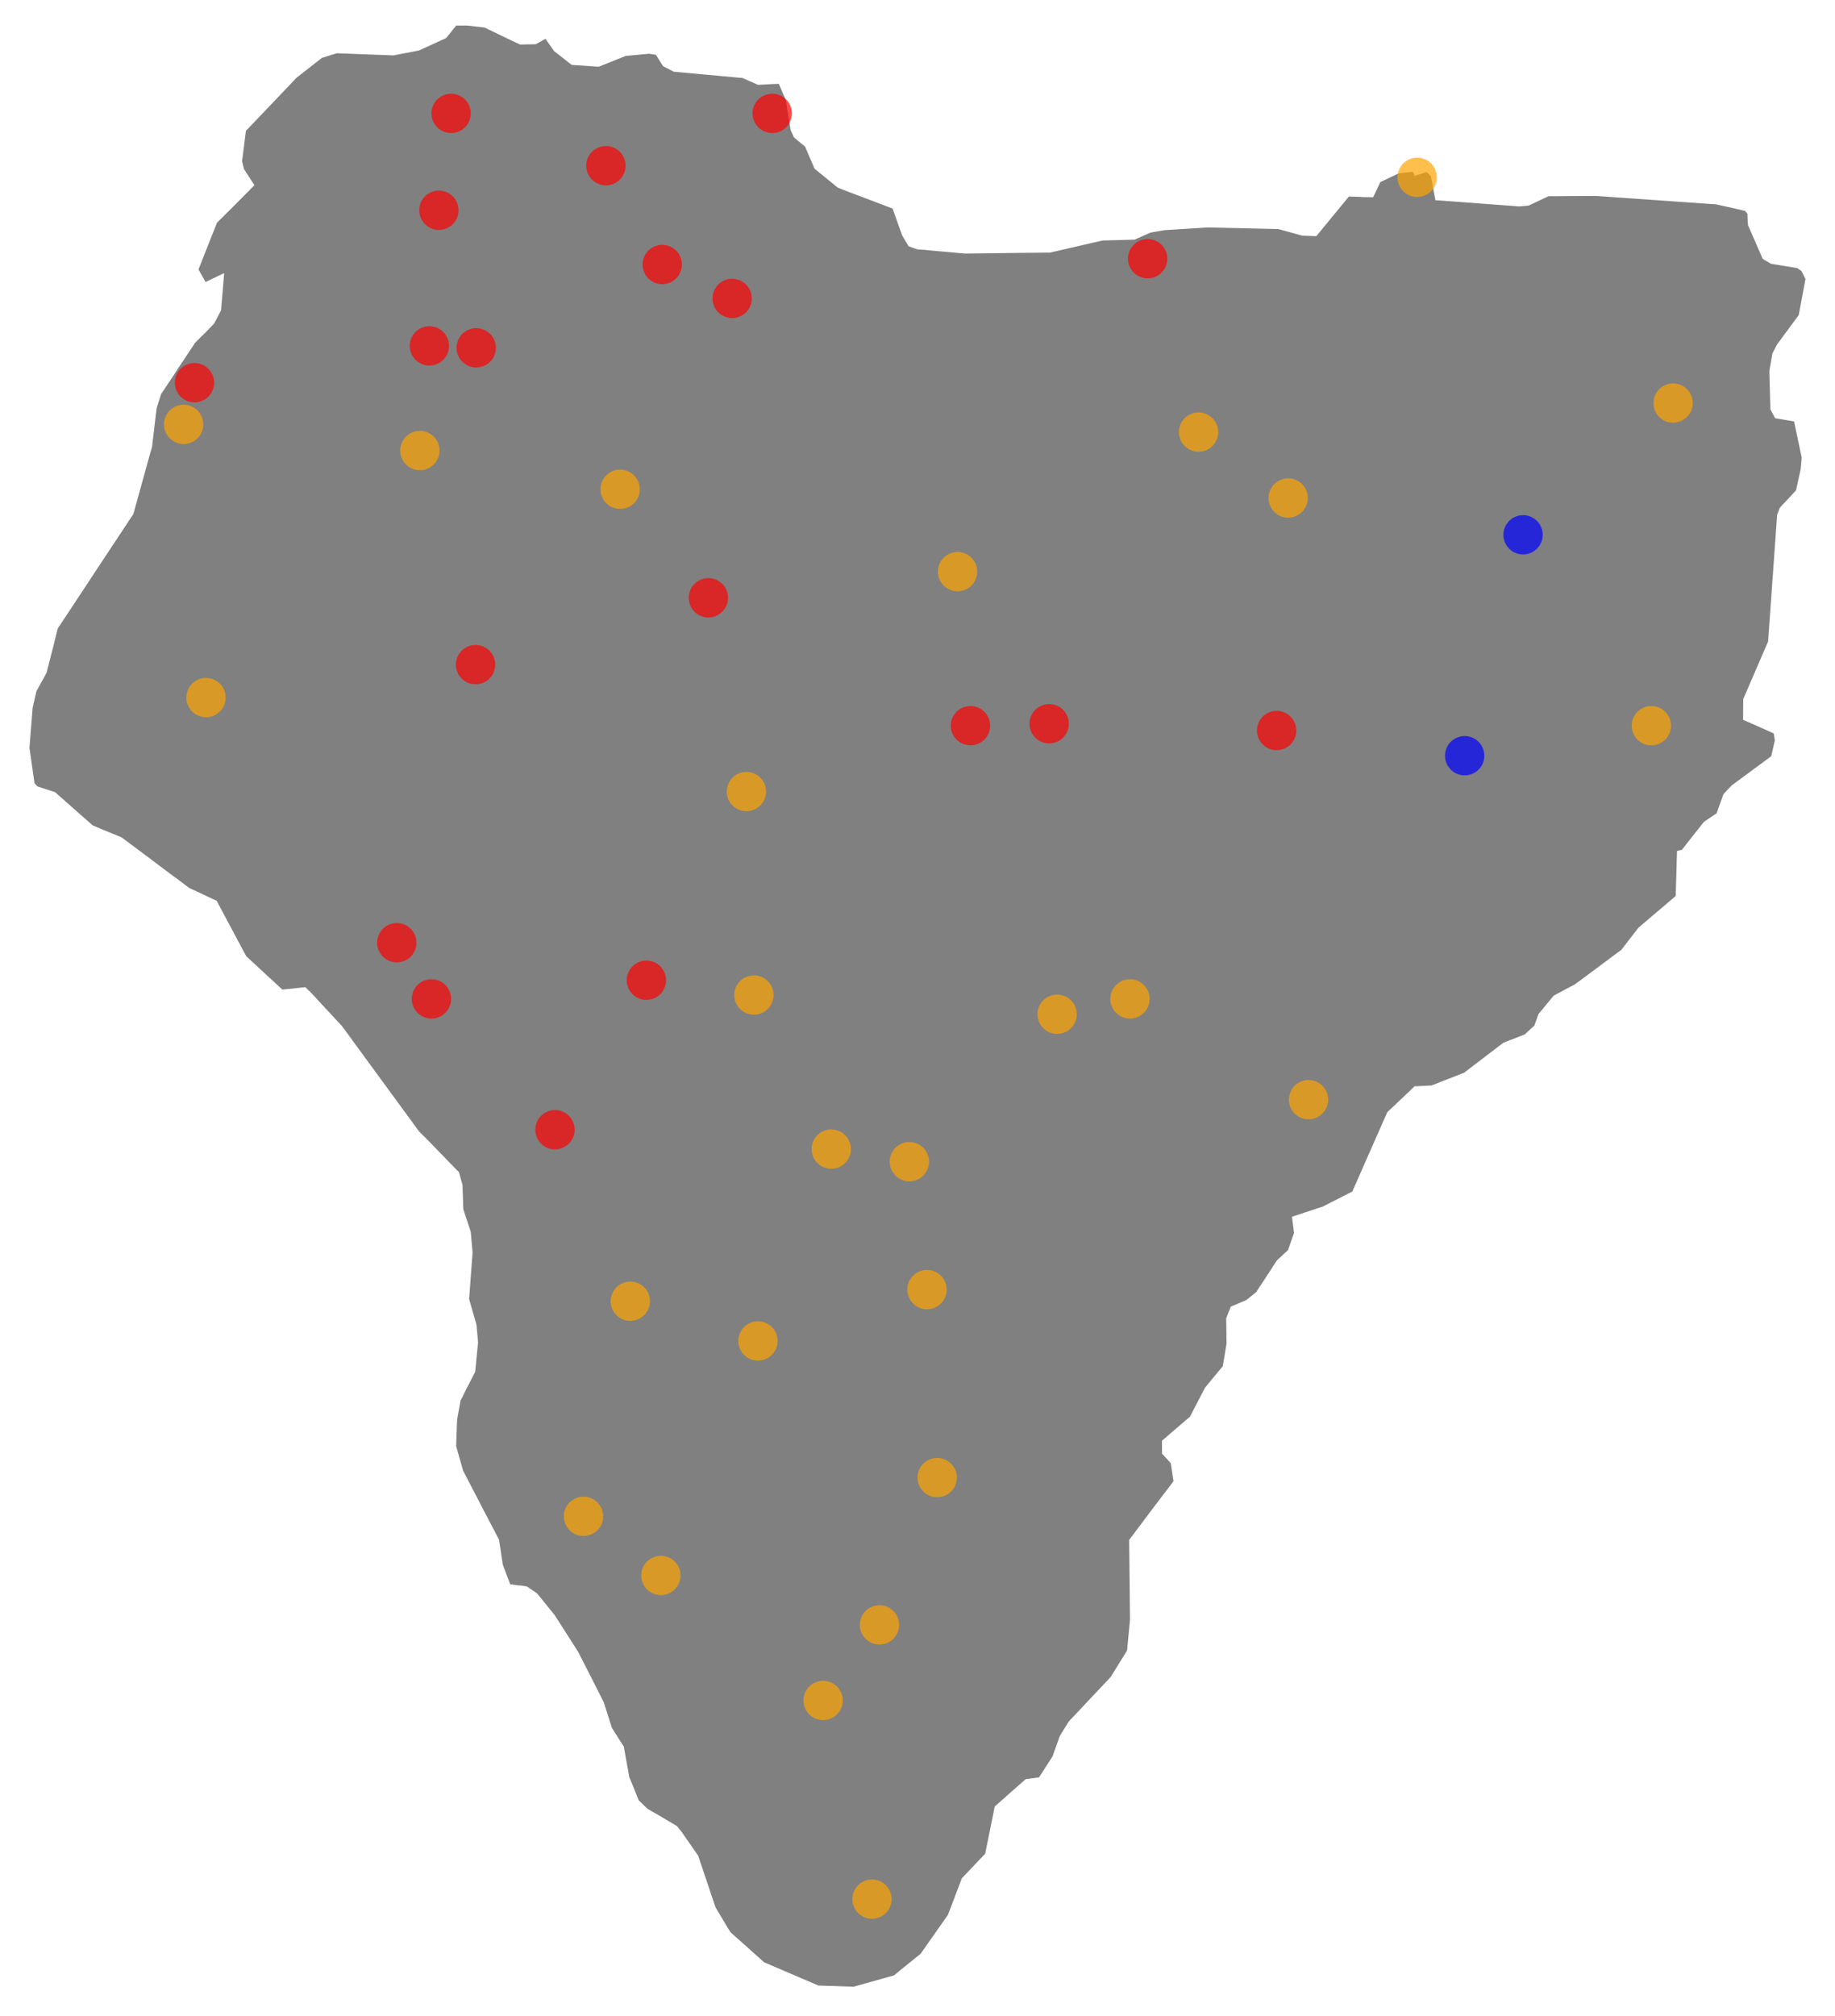 <svg xmlns="http://www.w3.org/2000/svg" xmlns:xlink="http://www.w3.org/1999/xlink" version="1.1" class="marks" width="467" height="513" viewBox="0 0 467 513"><rect width="467" height="513" fill="white"/><g fill="none" stroke-miterlimit="10" transform="translate(6,6)"><g class="mark-group role-frame root" role="graphics-object" aria-roledescription="group mark container"><g transform="translate(0,0)"><path class="background" aria-hidden="true" d="M0,0h455v500h-455Z"/><g><g class="mark-shape role-mark layer_0_marks" role="graphics-symbol" aria-roledescription="shape mark container"><path transform="translate(0,0)" d="M188.194,493.712L179.556,485.994L178.726,484.687L175.651,479.534L174.701,476.723L171.228,466.391L167.116,460.474L165.959,459.019L161.795,456.553L158.443,454.605L156.128,452.361L154.4,448.071L153.674,446.32L152.275,438.578L149.891,434.855L149.269,433.844L147.196,427.335L145.451,423.858L140.699,414.538L134.756,405.242L130.333,399.793L127.914,398.141L126.584,397.919L125.91,397.895L123.491,397.574L121.47,392.248L120.951,388.797L120.52,385.912L116.649,378.515L111.38,368.357L109.583,362.045L109.825,355.24L110.741,350.136L111.259,349.2L112.14,347.375L114.438,342.937L115.164,335.54L114.766,331.152L112.883,324.594L113.764,312.71L113.315,307.533L111.414,301.763L111.207,295.575L110.343,292.469L109.894,292.05L106.162,288.203L102.569,284.505L100.271,282.212L92.859,272.08L83.27,258.988L83.132,258.767L80.644,255.389L78.484,253.072L72.748,246.883L71.521,245.7L65.699,246.316L61.38,242.347L56.248,237.589L50.512,226.84L48.785,223.586L46.107,222.329L41.874,220.356L38.505,217.793L38.142,217.571L32.302,213.182L28.639,210.446L24.683,207.488L20.277,205.688L17.34,204.455L7.751,195.999L3.276,194.545L2.309,193.51L0.996,184.289L1.808,174.009L2.793,169.72L4.348,166.86L4.624,166.417L5.419,164.888L6.093,162.201L7.146,158.109L8.235,153.696L10.135,150.837L14.109,144.821L20.122,135.7L23.111,131.189L27.482,124.583L31.438,110.285L32.198,107.647L33.373,97.737L34.548,94.04L37.053,90.293L39.351,86.792L43.29,80.876L44.949,79.2L45.243,78.954L48.076,76.045L49.769,72.816L50.478,64.311L46.107,66.406L43.964,62.586L44.31,61.748L45.675,58.247L48.802,50.384L52.084,47.13L58.114,41.066L55.626,37.221L55.108,35.027L56.11,27.065L63.056,19.793L69.154,13.385L75.685,8.282L79.642,7.05L94.12,7.592L100.495,6.36L107.216,3.278L108.477,1.75L108.546,1.627L109.859,0L112.935,0L117.461,0.518L123.18,3.278L126.446,4.831L130.212,4.757L131.335,4.141L132.959,3.204L135.361,6.631L139.697,10.032L146.28,10.476L148.215,9.712L153.104,7.74L159.203,7.173L161.242,7.493L163.091,10.451L165.63,11.758L183.115,13.36L187.019,15.085L190.596,14.888L192.531,14.814L194.501,19.424L195.693,26.966L196.487,28.667L199.304,31.009L201.705,36.605L207.441,41.288L210.119,42.348L212.935,43.408L215.942,44.542L221.557,46.686L224.045,53.687L225.582,56.251L227.604,56.965L229.366,57.064L230.333,57.187L239.629,58.025L253.105,57.853L261.139,57.779L274.511,54.698L282.632,54.476L286.64,52.701L290.389,52.06L295.486,51.74L301.464,51.37L308.858,51.542L314.266,51.666L319.397,51.789L321.574,52.38L325.496,53.465L328.762,53.588L332.615,48.905L337.055,43.506L339.975,43.58L340.856,43.654L343.154,43.679L343.81,42.299L344.899,39.957L349.857,37.615L353.071,37.245L354.038,37.319L354.315,38.133L357.2,37.196L358.634,38.601L359.101,41.14L359.722,44.468L361.156,44.566L380.645,46.021L382.891,45.824L387.971,43.433L391.858,43.408L398.043,43.359L400.22,43.359L430.818,45.503L434.187,46.243L438.42,47.229L439.198,48.19L439.284,50.384L439.353,51.173L442.999,59.529L444.882,60.638L451.534,61.723L452.847,62.61L454.004,64.927L452.242,74.369L449.132,78.584L446.679,81.912L445.556,84.081L444.795,88.444L445.055,98.033L446.091,99.956L450.998,100.794L453.037,110.408L452.76,113.465L451.534,119.011L449.201,121.526L447.404,123.424L446.765,125.1L444.467,157.345L440.407,166.737L438.144,171.988L438.109,176.82L441.081,178.126L445.867,180.271L446.195,182.416L445.21,186.705L442.014,189.072L437.263,192.573L434.982,194.274L433.064,196.32L431.838,199.697L431.302,201.25L428.365,203.223L427.95,203.519L422.301,210.692L421.281,210.914L420.953,222.205L416.772,225.78L415.079,227.21L411.364,230.366L410.5,231.475L406.976,236.036L396.506,243.826L394.933,244.96L391.91,246.563L389.733,247.722L385.984,252.258L384.913,255.241L382.304,257.632L379.108,258.89L378.658,259.038L376.827,259.777L369.311,265.497L366.893,267.371L358.444,270.674L354.194,270.896L353.572,271.513L347.473,277.282L342.255,289.116L338.541,297.547L330.835,301.468L323.354,303.933L323.509,305.19L323.838,307.779L322.214,312.365L319.397,314.978L318.326,316.556L318.292,316.679L314.042,323.139L311.381,325.259L309.204,326.172L307.614,326.837L306.561,329.525L306.595,331.596L306.647,335.91L305.662,341.852L304.556,343.159L301.066,347.4L298.371,352.602L297.231,354.796L292.704,358.667L290.216,360.812L290.234,363.672L291.287,364.806L292.428,366.064L293.171,370.995L292.791,371.537L289.681,375.606L287.089,379.033L281.871,385.986L282.079,406.179L281.319,414.119L277.068,420.998L266.356,432.365L264.162,435.94L262.728,439.959L262.331,441.093L258.737,446.69L257.476,446.863L255.264,447.159L252.725,449.378L247.611,453.915L245.572,464L245.192,465.898L239.214,472.186L237.02,477.981L235.672,481.482L228.64,491.493L223.855,495.34L223.319,495.783L223.094,495.981L221.781,497.066L211.294,500L202.172,499.704Z" fill="gray" stroke="white"/></g><g class="mark-symbol role-mark layer_1_marks" role="graphics-object" aria-roledescription="symbol mark container"><path aria-label="longitude: 167.47371; latitude: −45.50603" role="graphics-symbol" aria-roledescription="circle" transform="translate(240.976,178.644)" d="M5,0A5,5,0,1,1,-5,0A5,5,0,1,1,5,0" fill="red" stroke-width="2" opacity="0.7"/><path aria-label="longitude: 167.47822; latitude: −45.50608" role="graphics-symbol" aria-roledescription="circle" transform="translate(318.896,179.877)" d="M5,0A5,5,0,1,1,-5,0A5,5,0,1,1,5,0" fill="red" stroke-width="2" opacity="0.7"/><path aria-label="longitude: 167.468936513; latitude: −45.5086572881" role="graphics-symbol" aria-roledescription="circle" transform="translate(158.504,243.414)" d="M5,0A5,5,0,1,1,-5,0A5,5,0,1,1,5,0" fill="red" stroke-width="2" opacity="0.7"/><path aria-label="longitude: 167.47487; latitude: −45.50601" role="graphics-symbol" aria-roledescription="circle" transform="translate(261.018,178.151)" d="M5,0A5,5,0,1,1,-5,0A5,5,0,1,1,5,0" fill="red" stroke-width="2" opacity="0.7"/><path aria-label="longitude: 167.47079; latitude: −45.49971" role="graphics-symbol" aria-roledescription="circle" transform="translate(190.527,22.85)" d="M5,0A5,5,0,1,1,-5,0A5,5,0,1,1,5,0" fill="red" stroke-width="2" opacity="0.7"/><path aria-label="longitude: 167.46577; latitude: −45.50885" role="graphics-symbol" aria-roledescription="circle" transform="translate(103.795,248.165)" d="M5,0A5,5,0,1,1,-5,0A5,5,0,1,1,5,0" fill="red" stroke-width="2" opacity="0.7"/><path aria-label="longitude: 167.4702; latitude: −45.50162" role="graphics-symbol" aria-roledescription="circle" transform="translate(180.333,69.931)" d="M5,0A5,5,0,1,1,-5,0A5,5,0,1,1,5,0" fill="red" stroke-width="2" opacity="0.7"/><path aria-label="longitude: 167.46643; latitude: −45.50213" role="graphics-symbol" aria-roledescription="circle" transform="translate(115.198,82.503)" d="M5,0A5,5,0,1,1,-5,0A5,5,0,1,1,5,0" fill="red" stroke-width="2" opacity="0.7"/><path aria-label="longitude: 167.46574; latitude: −45.50211" role="graphics-symbol" aria-roledescription="circle" transform="translate(103.277,82.01)" d="M5,0A5,5,0,1,1,-5,0A5,5,0,1,1,5,0" fill="red" stroke-width="2" opacity="0.7"/><path aria-label="longitude: 167.46985; latitude: −45.50471" role="graphics-symbol" aria-roledescription="circle" transform="translate(174.286,146.103)" d="M5,0A5,5,0,1,1,-5,0A5,5,0,1,1,5,0" fill="red" stroke-width="2" opacity="0.7"/><path aria-label="longitude: 167.46526; latitude: −45.50827" role="graphics-symbol" aria-roledescription="circle" transform="translate(94.984,233.866)" d="M5,0A5,5,0,1,1,-5,0A5,5,0,1,1,5,0" fill="red" stroke-width="2" opacity="0.7"/><path aria-label="longitude: 167.46834; latitude: −45.50025" role="graphics-symbol" aria-roledescription="circle" transform="translate(148.198,36.161)" d="M5,0A5,5,0,1,1,-5,0A5,5,0,1,1,5,0" fill="red" stroke-width="2" opacity="0.7"/><path aria-label="longitude: 167.46642; latitude: −45.5054" role="graphics-symbol" aria-roledescription="circle" transform="translate(115.025,163.113)" d="M5,0A5,5,0,1,1,-5,0A5,5,0,1,1,5,0" fill="red" stroke-width="2" opacity="0.7"/><path aria-label="longitude: 167.46917; latitude: −45.50127" role="graphics-symbol" aria-roledescription="circle" transform="translate(162.538,61.304)" d="M5,0A5,5,0,1,1,-5,0A5,5,0,1,1,5,0" fill="red" stroke-width="2" opacity="0.7"/><path aria-label="longitude: 167.46759; latitude: −45.5102" role="graphics-symbol" aria-roledescription="circle" transform="translate(135.24,281.448)" d="M5,0A5,5,0,1,1,-5,0A5,5,0,1,1,5,0" fill="red" stroke-width="2" opacity="0.7"/><path aria-label="longitude: 167.47632; latitude: −45.50121" role="graphics-symbol" aria-roledescription="circle" transform="translate(286.07,59.825)" d="M5,0A5,5,0,1,1,-5,0A5,5,0,1,1,5,0" fill="red" stroke-width="2" opacity="0.7"/><path aria-label="longitude: 167.46606; latitude: −45.49971" role="graphics-symbol" aria-roledescription="circle" transform="translate(108.806,22.85)" d="M5,0A5,5,0,1,1,-5,0A5,5,0,1,1,5,0" fill="red" stroke-width="2" opacity="0.7"/><path aria-label="longitude: 167.46588; latitude: −45.50071" role="graphics-symbol" aria-roledescription="circle" transform="translate(105.696,47.5)" d="M5,0A5,5,0,1,1,-5,0A5,5,0,1,1,5,0" fill="red" stroke-width="2" opacity="0.7"/><path aria-label="longitude: 167.46228; latitude: −45.50249" role="graphics-symbol" aria-roledescription="circle" transform="translate(43.498,91.378)" d="M5,0A5,5,0,1,1,-5,0A5,5,0,1,1,5,0" fill="red" stroke-width="2" opacity="0.7"/></g><g class="mark-symbol role-mark layer_2_marks" role="graphics-object" aria-roledescription="symbol mark container"><path aria-label="longitude: 167.47281; latitude: −45.51053" role="graphics-symbol" aria-roledescription="circle" transform="translate(225.427,289.584)" d="M5,0A5,5,0,1,1,-5,0A5,5,0,1,1,5,0" fill="orange" stroke-width="2" opacity="0.7"/><path aria-label="longitude: 167.47839; latitude: −45.50368" role="graphics-symbol" aria-roledescription="circle" transform="translate(321.834,120.712)" d="M5,0A5,5,0,1,1,-5,0A5,5,0,1,1,5,0" fill="orange" stroke-width="2" opacity="0.7"/><path aria-label="longitude: 167.47041; latitude: −45.50671" role="graphics-symbol" aria-roledescription="circle" transform="translate(183.961,195.408)" d="M5,0A5,5,0,1,1,-5,0A5,5,0,1,1,5,0" fill="orange" stroke-width="2" opacity="0.7"/><path aria-label="longitude: 167.47307; latitude: −45.51185" role="graphics-symbol" aria-roledescription="circle" transform="translate(229.919,322.128)" d="M5,0A5,5,0,1,1,-5,0A5,5,0,1,1,5,0" fill="orange" stroke-width="2" opacity="0.7"/><path aria-label="longitude: 167.4687; latitude: −45.51197" role="graphics-symbol" aria-roledescription="circle" transform="translate(154.417,325.087)" d="M5,0A5,5,0,1,1,-5,0A5,5,0,1,1,5,0" fill="orange" stroke-width="2" opacity="0.7"/><path aria-label="longitude: 167.47058; latitude: −45.51238" role="graphics-symbol" aria-roledescription="circle" transform="translate(186.899,335.195)" d="M5,0A5,5,0,1,1,-5,0A5,5,0,1,1,5,0" fill="orange" stroke-width="2" opacity="0.7"/><path aria-label="longitude: 167.47707; latitude: −45.503" role="graphics-symbol" aria-roledescription="circle" transform="translate(299.028,103.949)" d="M5,0A5,5,0,1,1,-5,0A5,5,0,1,1,5,0" fill="orange" stroke-width="2" opacity="0.7"/><path aria-label="longitude: 167.47052; latitude: −45.50881" role="graphics-symbol" aria-roledescription="circle" transform="translate(185.862,247.179)" d="M5,0A5,5,0,1,1,-5,0A5,5,0,1,1,5,0" fill="orange" stroke-width="2" opacity="0.7"/><path aria-label="longitude: 167.46855; latitude: −45.50359" role="graphics-symbol" aria-roledescription="circle" transform="translate(151.826,118.494)" d="M5,0A5,5,0,1,1,-5,0A5,5,0,1,1,5,0" fill="orange" stroke-width="2" opacity="0.7"/><path aria-label="longitude: 167.474986743; latitude: −45.5090083349" role="graphics-symbol" aria-roledescription="circle" transform="translate(263.035,252.069)" d="M5,0A5,5,0,1,1,-5,0A5,5,0,1,1,5,0" fill="orange" stroke-width="2" opacity="0.7"/><path aria-label="longitude: 167.46245; latitude: −45.50574" role="graphics-symbol" aria-roledescription="circle" transform="translate(46.435,171.495)" d="M5,0A5,5,0,1,1,-5,0A5,5,0,1,1,5,0" fill="orange" stroke-width="2" opacity="0.7"/><path aria-label="longitude: 167.48374; latitude: −45.50603" role="graphics-symbol" aria-roledescription="circle" transform="translate(414.267,178.644)" d="M5,0A5,5,0,1,1,-5,0A5,5,0,1,1,5,0" fill="orange" stroke-width="2" opacity="0.7"/><path aria-label="longitude: 167.47352; latitude: −45.50444" role="graphics-symbol" aria-roledescription="circle" transform="translate(237.694,139.447)" d="M5,0A5,5,0,1,1,-5,0A5,5,0,1,1,5,0" fill="orange" stroke-width="2" opacity="0.7"/><path aria-label="longitude: 167.48029; latitude: −45.50037" role="graphics-symbol" aria-roledescription="circle" transform="translate(354.66,39.119)" d="M5,0A5,5,0,1,1,-5,0A5,5,0,1,1,5,0" fill="orange" stroke-width="2" opacity="0.7"/><path aria-label="longitude: 167.47869; latitude: −45.50989" role="graphics-symbol" aria-roledescription="circle" transform="translate(327.017,273.805)" d="M5,0A5,5,0,1,1,-5,0A5,5,0,1,1,5,0" fill="orange" stroke-width="2" opacity="0.7"/><path aria-label="longitude: 167.46212; latitude: −45.50292" role="graphics-symbol" aria-roledescription="circle" transform="translate(40.733,101.977)" d="M5,0A5,5,0,1,1,-5,0A5,5,0,1,1,5,0" fill="orange" stroke-width="2" opacity="0.7"/><path aria-label="longitude: 167.4656; latitude: −45.50319" role="graphics-symbol" aria-roledescription="circle" transform="translate(100.858,108.633)" d="M5,0A5,5,0,1,1,-5,0A5,5,0,1,1,5,0" fill="orange" stroke-width="2" opacity="0.7"/><path aria-label="longitude: 167.47606; latitude: −45.50885" role="graphics-symbol" aria-roledescription="circle" transform="translate(281.578,248.165)" d="M5,0A5,5,0,1,1,-5,0A5,5,0,1,1,5,0" fill="orange" stroke-width="2" opacity="0.7"/><path aria-label="longitude: 167.47166; latitude: −45.5104" role="graphics-symbol" aria-roledescription="circle" transform="translate(205.558,286.379)" d="M5,0A5,5,0,1,1,-5,0A5,5,0,1,1,5,0" fill="orange" stroke-width="2" opacity="0.7"/><path aria-label="longitude: 167.47154; latitude: −45.51609" role="graphics-symbol" aria-roledescription="circle" transform="translate(203.485,426.669)" d="M5,0A5,5,0,1,1,-5,0A5,5,0,1,1,5,0" fill="orange" stroke-width="2" opacity="0.7"/><path aria-label="longitude: 167.47226; latitude: −45.51814" role="graphics-symbol" aria-roledescription="circle" transform="translate(215.924,477.216)" d="M5,0A5,5,0,1,1,-5,0A5,5,0,1,1,5,0" fill="orange" stroke-width="2" opacity="0.7"/><path aria-label="longitude: 167.47237; latitude: −45.51531" role="graphics-symbol" aria-roledescription="circle" transform="translate(217.825,407.437)" d="M5,0A5,5,0,1,1,-5,0A5,5,0,1,1,5,0" fill="orange" stroke-width="2" opacity="0.7"/><path aria-label="longitude: 167.47322; latitude: −45.51379" role="graphics-symbol" aria-roledescription="circle" transform="translate(232.51,369.959)" d="M5,0A5,5,0,1,1,-5,0A5,5,0,1,1,5,0" fill="orange" stroke-width="2" opacity="0.7"/><path aria-label="longitude: 167.46801; latitude: −45.51419" role="graphics-symbol" aria-roledescription="circle" transform="translate(142.496,379.822)" d="M5,0A5,5,0,1,1,-5,0A5,5,0,1,1,5,0" fill="orange" stroke-width="2" opacity="0.7"/><path aria-label="longitude: 167.46915; latitude: −45.5148" role="graphics-symbol" aria-roledescription="circle" transform="translate(162.192,394.862)" d="M5,0A5,5,0,1,1,-5,0A5,5,0,1,1,5,0" fill="orange" stroke-width="2" opacity="0.7"/><path aria-label="longitude: 167.48406; latitude: −45.5027" role="graphics-symbol" aria-roledescription="circle" transform="translate(419.795,96.554)" d="M5,0A5,5,0,1,1,-5,0A5,5,0,1,1,5,0" fill="orange" stroke-width="2" opacity="0.7"/></g><g class="mark-symbol role-mark layer_3_marks" role="graphics-object" aria-roledescription="symbol mark container"><path aria-label="longitude: 167.48185; latitude: −45.50406" role="graphics-symbol" aria-roledescription="circle" transform="translate(381.613,130.08)" d="M5,0A5,5,0,1,1,-5,0A5,5,0,1,1,5,0" fill="blue" stroke-width="2" opacity="0.7"/><path aria-label="longitude: 167.48099; latitude: −45.50634" role="graphics-symbol" aria-roledescription="circle" transform="translate(366.754,186.286)" d="M5,0A5,5,0,1,1,-5,0A5,5,0,1,1,5,0" fill="blue" stroke-width="2" opacity="0.7"/></g></g><path class="foreground" aria-hidden="true" d="" display="none"/></g></g></g></svg>